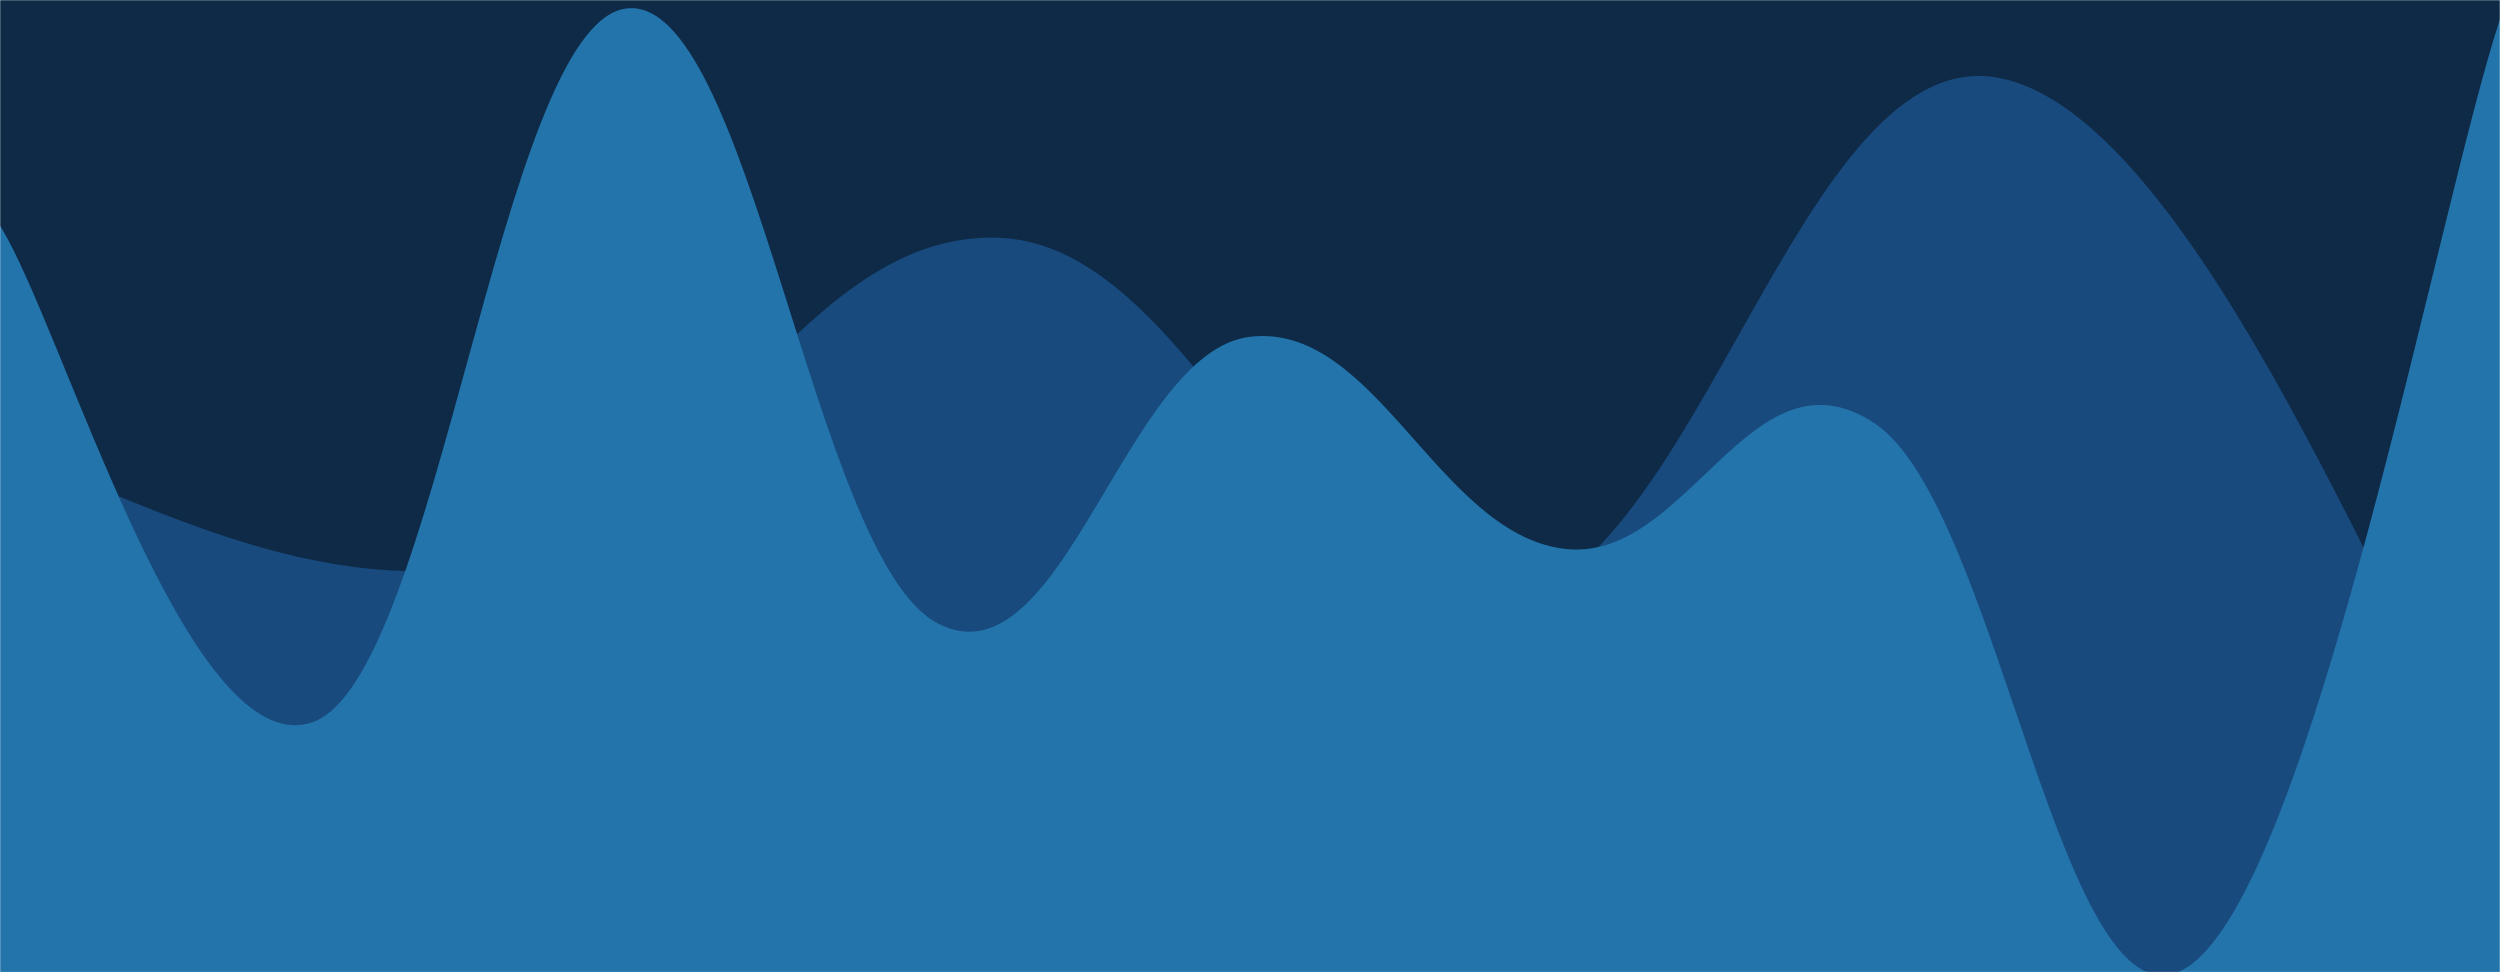 <svg xmlns="http://www.w3.org/2000/svg" version="1.1" xmlns:xlink="http://www.w3.org/1999/xlink" xmlns:svgjs="http://svgjs.com/svgjs" width="1440" height="560" preserveAspectRatio="none" viewBox="0 0 1440 560"><g mask="url(&quot;#SvgjsMask1014&quot;)" fill="none"><rect width="1440" height="560" x="0" y="0" fill="#0e2a47"></rect><path d="M 0,261 C 57.6,273.6 172.8,348.8 288,324 C 403.2,299.2 460.8,132 576,137 C 691.2,142 748.8,367.4 864,349 C 979.2,330.6 1036.8,22 1152,45 C 1267.2,68 1382.4,380.2 1440,464L1440 560L0 560z" fill="#184a7e"></path><path d="M 0,130 C 36,187.2 108,441 180,416 C 252,391 288,16.4 360,5 C 432,-6.4 468,321.2 540,359 C 612,396.8 648,202.6 720,194 C 792,185.4 828,306 900,316 C 972,326 1008,195.8 1080,244 C 1152,292.2 1188,603.6 1260,557 C 1332,510.4 1404,120.2 1440,11L1440 560L0 560z" fill="rgba(34, 116, 171, 1)"></path></g><defs><mask id="SvgjsMask1014"><rect width="1440" height="560" fill="#ffffff"></rect></mask></defs></svg>